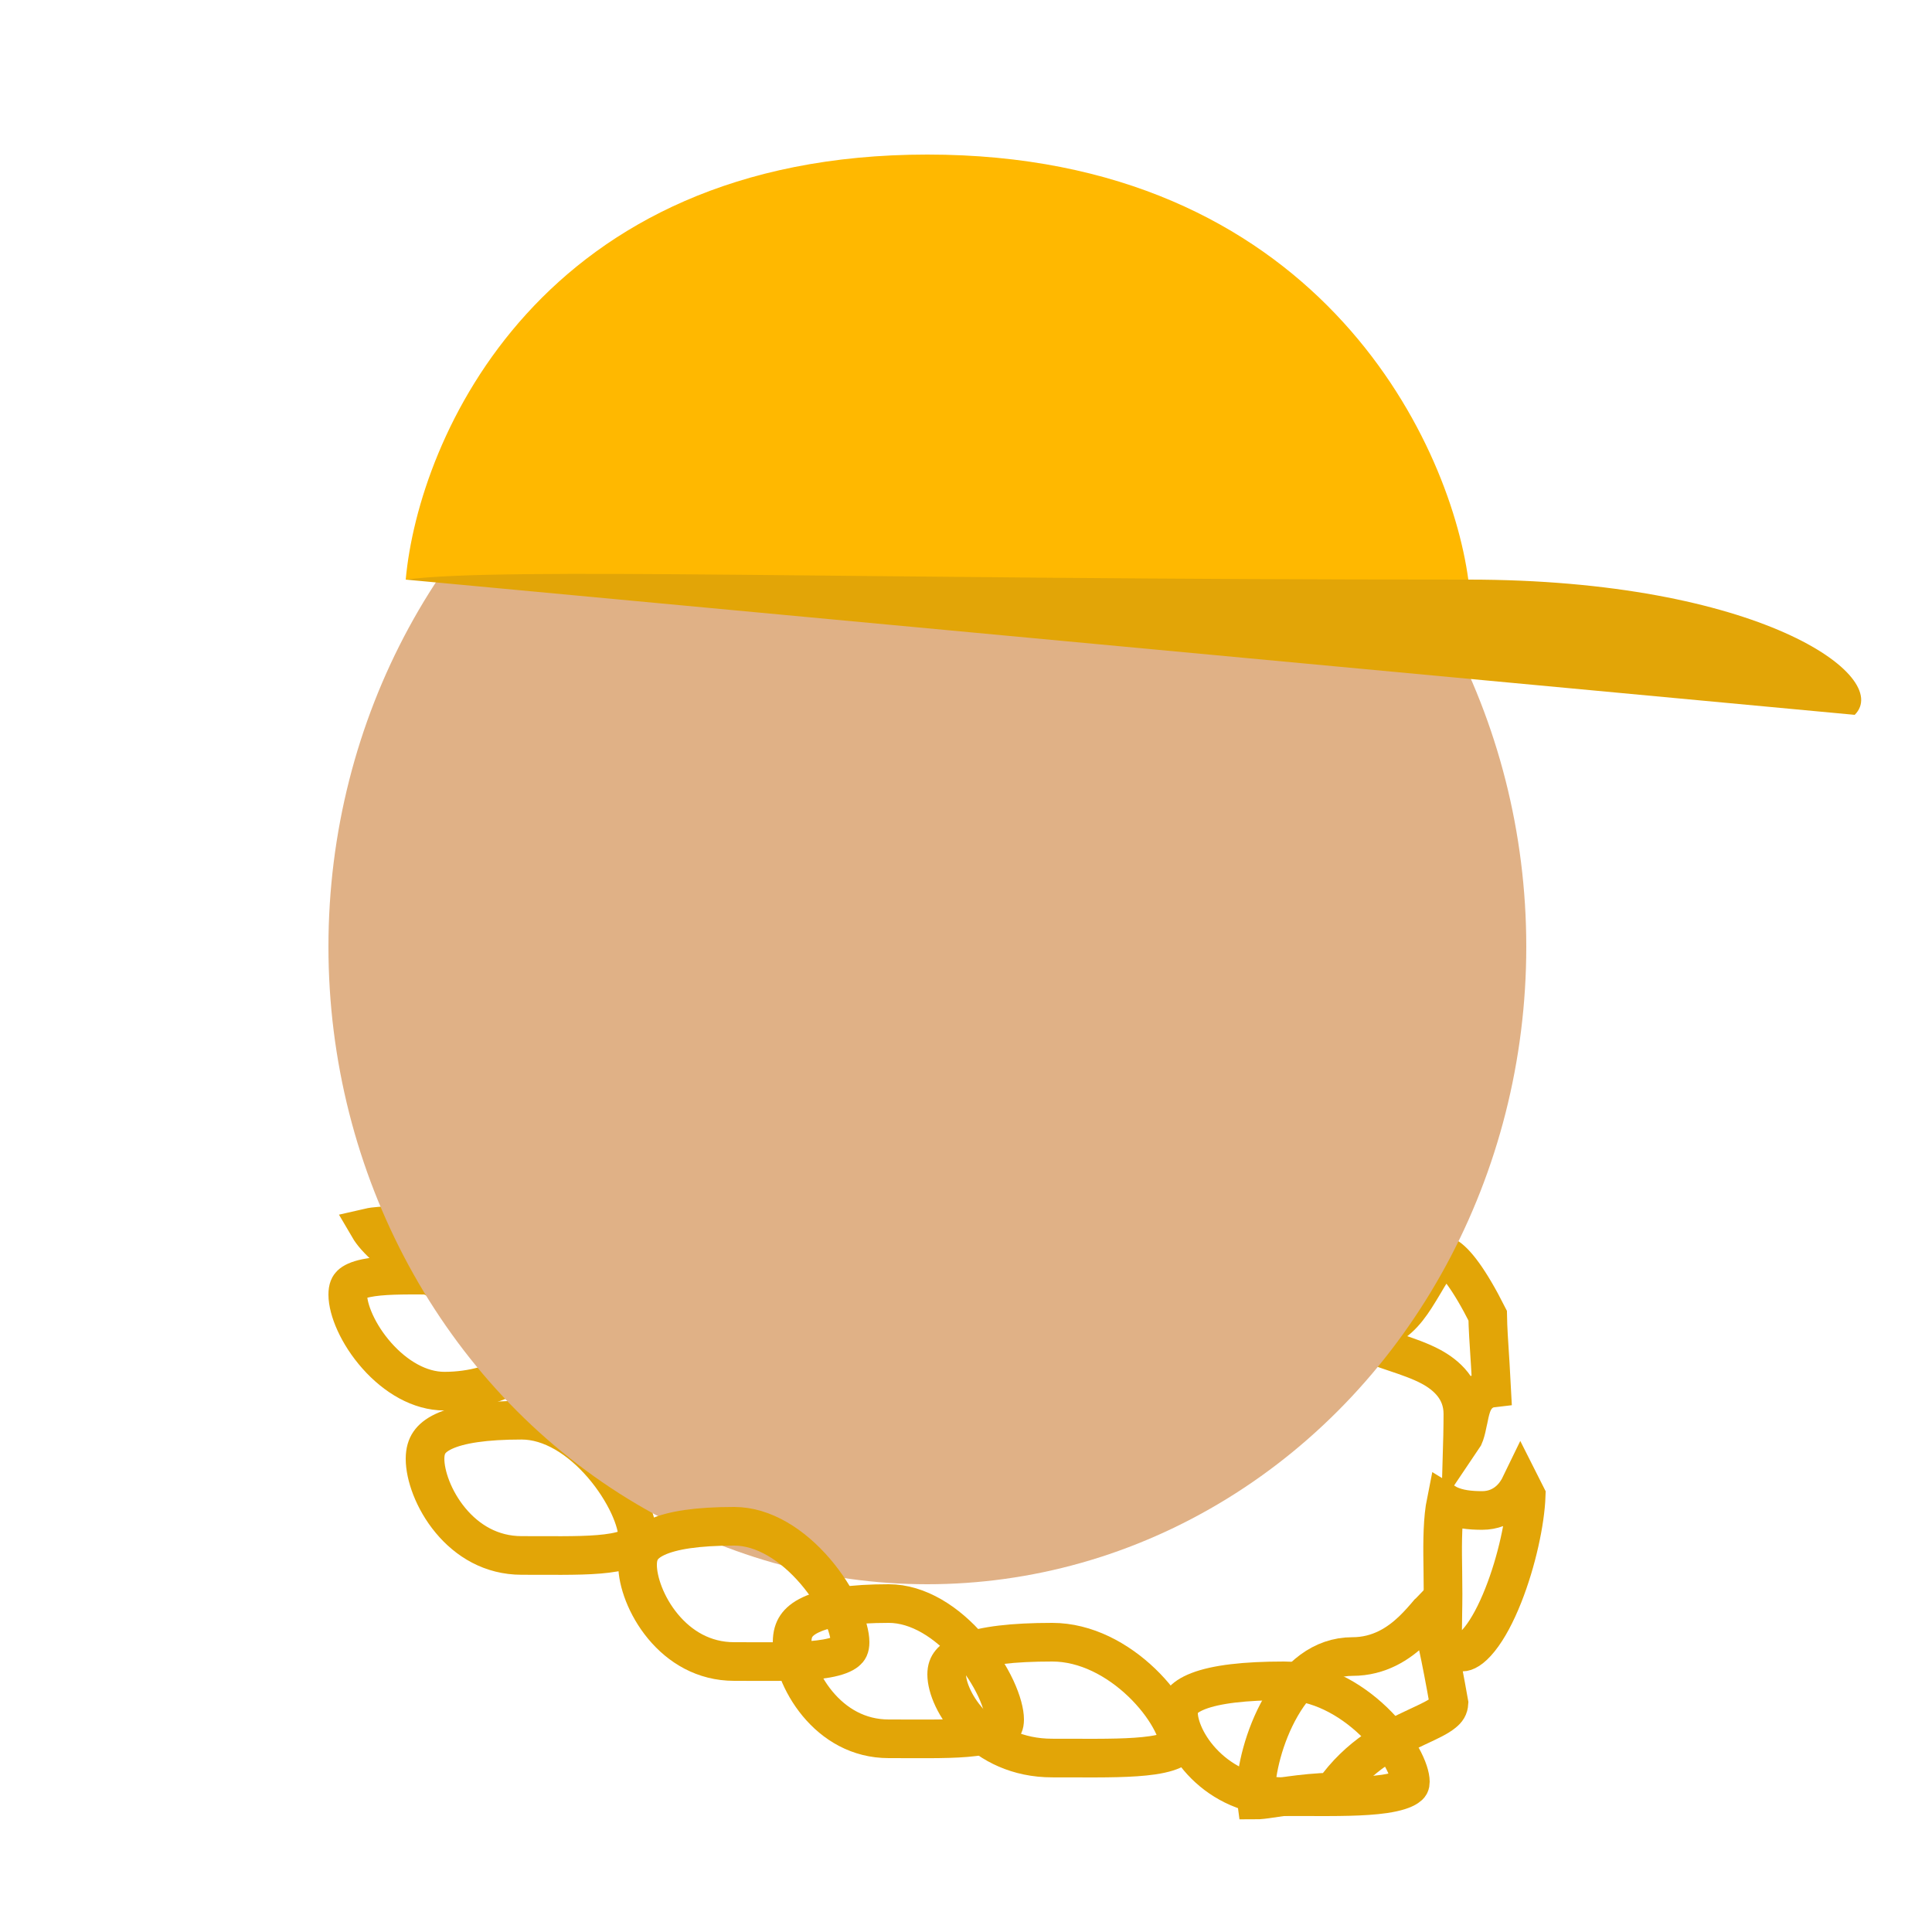 <svg width="50" height="50" viewBox="0 0 50 50" fill="none" xmlns="http://www.w3.org/2000/svg">
<g clip-path="url(#clip0)">
<g filter="url(#filter0_d)">
<path d="M14 34.503C14 34.836 13.797 35.199 13.344 35.501C12.894 35.801 12.243 36.003 11.5 36.003C10.865 36.003 10.24 35.634 9.753 35.085C9.258 34.527 9 33.89 9 33.503C9 33.338 9.045 33.277 9.082 33.241C9.136 33.189 9.25 33.126 9.48 33.078C9.878 32.996 10.413 32.998 11.084 33.001C11.217 33.002 11.356 33.003 11.5 33.003C12.243 33.003 12.894 33.205 13.344 33.505C13.797 33.807 14 34.17 14 34.503Z" stroke="#E2A507"/>
<path d="M39.498 38.705C39.448 38.605 39.401 38.511 39.355 38.42C39.285 38.565 39.192 38.705 39.065 38.821C38.874 38.995 38.632 39.091 38.359 39.091C38.039 39.091 37.736 39.058 37.483 38.936C37.46 38.925 37.437 38.913 37.416 38.9C37.408 38.94 37.401 38.982 37.395 39.026C37.324 39.51 37.332 40.086 37.341 40.674C37.343 40.867 37.346 41.062 37.346 41.256C37.346 41.445 37.343 41.618 37.34 41.774L37.34 41.795C37.337 41.943 37.335 42.072 37.335 42.188C37.336 42.443 37.351 42.578 37.376 42.655C37.388 42.693 37.393 42.695 37.401 42.698C37.403 42.698 37.404 42.699 37.406 42.7C37.452 42.722 37.571 42.755 37.846 42.755C37.912 42.755 38.067 42.705 38.294 42.421C38.509 42.153 38.719 41.758 38.904 41.291C39.256 40.404 39.475 39.371 39.498 38.705ZM37.853 37.131C37.852 37.169 37.851 37.206 37.85 37.242C37.865 37.22 37.886 37.18 37.909 37.114C37.942 37.018 37.966 36.907 37.992 36.776C37.995 36.765 37.997 36.754 38 36.742C38.021 36.635 38.05 36.491 38.091 36.377C38.114 36.314 38.158 36.206 38.246 36.111C38.329 36.022 38.452 35.943 38.604 35.925C38.594 35.72 38.581 35.514 38.568 35.309C38.565 35.252 38.561 35.195 38.557 35.139C38.532 34.75 38.506 34.369 38.501 34.048C38.261 33.572 38.052 33.224 37.873 32.975C37.677 32.704 37.535 32.579 37.448 32.527C37.414 32.507 37.395 32.502 37.389 32.5C37.376 32.505 37.327 32.53 37.242 32.628C37.154 32.73 37.062 32.868 36.956 33.043C36.926 33.093 36.894 33.148 36.86 33.205C36.785 33.331 36.703 33.468 36.624 33.59C36.507 33.77 36.364 33.968 36.189 34.123C36.06 34.238 35.894 34.347 35.692 34.397C35.556 34.546 35.488 34.651 35.457 34.717C35.456 34.721 35.454 34.725 35.453 34.728C35.464 34.737 35.48 34.748 35.501 34.76C35.586 34.812 35.71 34.864 35.881 34.925C35.95 34.95 36.03 34.977 36.116 35.005C36.402 35.101 36.756 35.22 37.04 35.374C37.429 35.585 37.859 35.954 37.859 36.592C37.859 36.781 37.856 36.955 37.853 37.11L37.853 37.131ZM35.44 34.764C35.44 34.764 35.441 34.764 35.441 34.763L35.44 34.764ZM13.5 40.255C13.665 40.255 13.825 40.256 13.979 40.256C14.762 40.259 15.406 40.262 15.888 40.177C16.172 40.127 16.328 40.056 16.407 39.991C16.46 39.948 16.5 39.894 16.5 39.755C16.5 39.581 16.433 39.3 16.272 38.953C16.114 38.616 15.883 38.251 15.596 37.917C15.008 37.233 14.259 36.755 13.5 36.755C12.549 36.755 11.891 36.855 11.486 37.044C11.293 37.134 11.179 37.235 11.111 37.335C11.045 37.432 11 37.563 11 37.755C11 38.173 11.214 38.813 11.66 39.35C12.095 39.873 12.713 40.255 13.5 40.255Z" stroke="#E2A507"/>
<path d="M15.499 31.312C15.499 31.312 15.499 31.313 15.499 31.314L15.499 31.312ZM15.47 31.517C15.424 31.524 15.373 31.533 15.314 31.543C15.237 31.557 15.152 31.574 15.059 31.592C14.569 31.689 13.86 31.828 13 31.828C12.502 31.828 11.998 31.802 11.532 31.777C11.482 31.774 11.433 31.771 11.384 31.768C10.971 31.745 10.597 31.724 10.27 31.721C9.936 31.718 9.699 31.735 9.547 31.77C9.585 31.835 9.644 31.918 9.728 32.012C9.915 32.224 10.197 32.465 10.547 32.691C11.253 33.148 12.159 33.5 13 33.5C13.786 33.5 14.409 33.11 14.85 32.61C15.071 32.36 15.238 32.091 15.348 31.849C15.408 31.719 15.446 31.607 15.47 31.517Z" stroke="#E2A507"/>
<ellipse cx="24" cy="24.5" rx="15.5" ry="16.5" fill="#E0B186"/>
<path d="M38 15H10.5C10.833 11.333 14 4 24 4C34 4 37.5 11.333 38 15Z" fill="#FFB800"/>
<path d="M48 18.5L10.5 15C13 14.667 21.98 15 38 15C45.5 15 49 17.5 48 18.5Z" fill="#E2A507"/>
<path d="M22 42.5C22 42.639 21.96 42.693 21.907 42.736C21.828 42.801 21.672 42.872 21.388 42.922C20.906 43.007 20.262 43.004 19.479 43.001C19.325 43.001 19.165 43 19 43C18.213 43 17.595 42.618 17.16 42.095C16.714 41.558 16.5 40.918 16.5 40.5C16.5 40.308 16.545 40.177 16.611 40.08C16.679 39.98 16.793 39.879 16.986 39.789C17.391 39.6 18.049 39.5 19 39.5C19.759 39.5 20.508 39.978 21.096 40.662C21.383 40.996 21.614 41.361 21.772 41.698C21.933 42.045 22 42.326 22 42.5Z" stroke="#E2A507"/>
<path d="M26 44.5C26 44.639 25.96 44.693 25.907 44.736C25.828 44.801 25.672 44.872 25.388 44.922C24.906 45.007 24.262 45.004 23.479 45.001C23.325 45.001 23.165 45 23 45C22.213 45 21.595 44.618 21.16 44.095C20.714 43.558 20.5 42.918 20.5 42.5C20.5 42.308 20.545 42.177 20.611 42.08C20.679 41.98 20.793 41.879 20.986 41.789C21.391 41.6 22.049 41.5 23 41.5C23.759 41.5 24.508 41.978 25.096 42.662C25.383 42.996 25.614 43.361 25.772 43.698C25.933 44.045 26 44.326 26 44.5Z" stroke="#E2A507"/>
<path d="M30.5 45.109C30.5 45.178 30.486 45.206 30.423 45.248C30.327 45.313 30.142 45.38 29.824 45.427C29.293 45.504 28.586 45.502 27.743 45.499C27.577 45.498 27.406 45.498 27.231 45.498C26.334 45.498 25.65 45.138 25.187 44.678C24.708 44.203 24.5 43.657 24.5 43.333C24.5 43.193 24.538 43.102 24.599 43.028C24.667 42.944 24.792 42.851 25.014 42.765C25.471 42.589 26.201 42.5 27.231 42.5C28.101 42.5 28.926 42.949 29.55 43.547C29.858 43.843 30.103 44.163 30.268 44.456C30.44 44.759 30.5 44.988 30.5 45.109Z" stroke="#E2A507"/>
<path d="M32.5 46.371C32.5 46.473 32.506 46.541 32.512 46.584C32.529 46.584 32.548 46.583 32.571 46.582C32.692 46.574 32.827 46.553 33.008 46.526C33.117 46.509 33.242 46.49 33.39 46.47C33.699 46.428 34.066 46.387 34.497 46.375C35.171 45.414 36.011 45.003 36.634 44.712C36.648 44.706 36.661 44.699 36.674 44.693C37.005 44.539 37.212 44.442 37.354 44.327C37.451 44.249 37.492 44.184 37.499 44.074C37.282 42.847 37.122 42.122 36.99 41.718C36.987 41.721 36.984 41.724 36.981 41.728C36.979 41.73 36.977 41.733 36.975 41.735C36.863 41.867 36.72 42.035 36.551 42.196C36.202 42.529 35.7 42.871 35 42.871C34.215 42.871 33.6 43.387 33.152 44.161C32.705 44.935 32.5 45.849 32.5 46.371ZM36.86 41.411C36.86 41.411 36.86 41.411 36.861 41.413C36.86 41.411 36.86 41.411 36.86 41.411Z" stroke="#E2A507"/>
</g>
<path d="M36.5 46.109C36.5 46.178 36.486 46.206 36.423 46.248C36.327 46.313 36.142 46.38 35.824 46.427C35.293 46.504 34.586 46.502 33.743 46.499C33.577 46.498 33.406 46.498 33.231 46.498C32.334 46.498 31.65 46.138 31.187 45.678C30.708 45.203 30.5 44.657 30.5 44.333C30.5 44.193 30.538 44.102 30.599 44.028C30.667 43.944 30.792 43.851 31.014 43.765C31.471 43.589 32.201 43.5 33.231 43.5C34.101 43.5 34.926 43.949 35.55 44.547C35.858 44.843 36.103 45.163 36.269 45.456C36.44 45.759 36.5 45.988 36.5 46.109Z" stroke="#E2A507"/>
</g>
<defs>
<filter id="filter0_d" x="4.5" y="0" width="47.667" height="51.084" filterUnits="userSpaceOnUse" color-interpolation-filters="sRGB">
<feFlood flood-opacity="0" result="BackgroundImageFix"/>
<feColorMatrix in="SourceAlpha" type="matrix" values="0 0 0 0 0 0 0 0 0 0 0 0 0 0 0 0 0 0 127 0"/>
<feOffset/>
<feGaussianBlur stdDeviation="2"/>
<feColorMatrix type="matrix" values="0 0 0 0 0 0 0 0 0 0 0 0 0 0 0 0 0 0 0.25 0"/>
<feBlend mode="normal" in2="BackgroundImageFix" result="effect1_dropShadow"/>
<feBlend mode="normal" in="SourceGraphic" in2="effect1_dropShadow" result="shape"/>
</filter>
<clipPath id="clip0">
<rect width="50" height="50" fill="white"/>
</clipPath>
</defs>
</svg>
